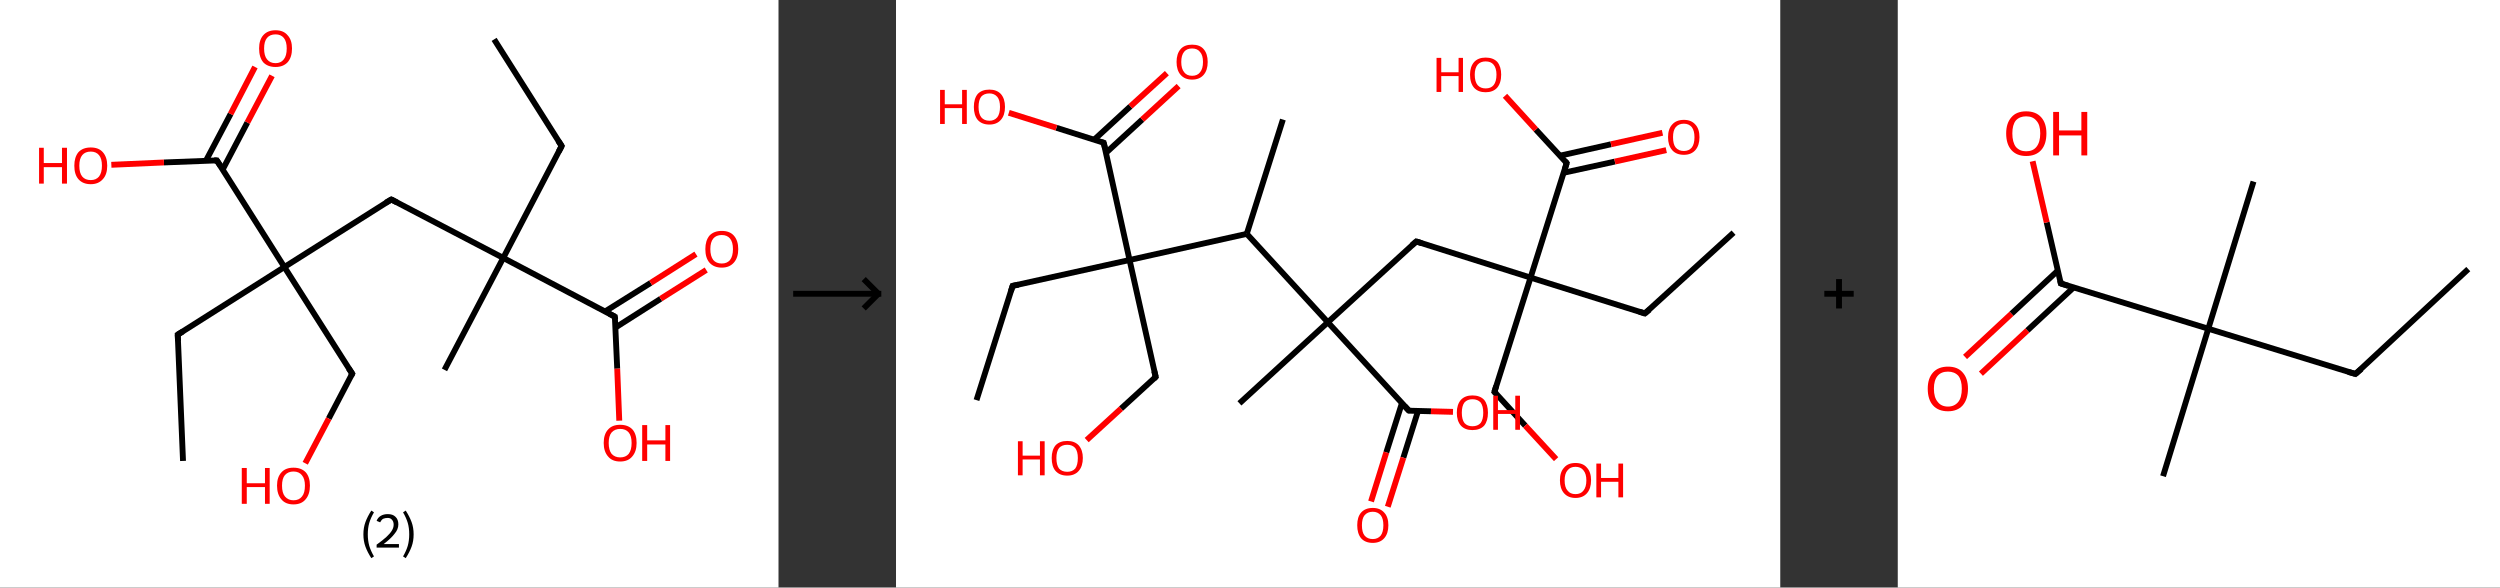 <?xml version='1.0' encoding='ASCII' standalone='yes'?>
<svg xmlns="http://www.w3.org/2000/svg" xmlns:xlink="http://www.w3.org/1999/xlink" version="1.1" width="851.0px" viewBox="0 0 851.0 200.0" height="200.0px">
  <rect x="0" y="0" width="851.0" height="200.0" fill="#333333" stroke="none"/>
  <g>
    <g transform="translate(0, 0) scale(1 1) "><!-- END OF HEADER -->
<rect style="opacity:1.0;fill:#FFFFFF;stroke:none" width="265.0" height="200.0" x="0.0" y="0.0"> </rect>
<path class="bond-0 atom-0 atom-1" d="M 168.2,13.4 L 191.2,49.7" style="fill:none;fill-rule:evenodd;stroke:#000000;stroke-width:2.0px;stroke-linecap:butt;stroke-linejoin:miter;stroke-opacity:1"/>
<path class="bond-1 atom-1 atom-2" d="M 191.2,49.7 L 171.3,87.8" style="fill:none;fill-rule:evenodd;stroke:#000000;stroke-width:2.0px;stroke-linecap:butt;stroke-linejoin:miter;stroke-opacity:1"/>
<path class="bond-2 atom-2 atom-3" d="M 171.3,87.8 L 151.3,125.9" style="fill:none;fill-rule:evenodd;stroke:#000000;stroke-width:2.0px;stroke-linecap:butt;stroke-linejoin:miter;stroke-opacity:1"/>
<path class="bond-3 atom-2 atom-4" d="M 171.3,87.8 L 133.2,67.9" style="fill:none;fill-rule:evenodd;stroke:#000000;stroke-width:2.0px;stroke-linecap:butt;stroke-linejoin:miter;stroke-opacity:1"/>
<path class="bond-4 atom-4 atom-5" d="M 133.2,67.9 L 96.8,90.9" style="fill:none;fill-rule:evenodd;stroke:#000000;stroke-width:2.0px;stroke-linecap:butt;stroke-linejoin:miter;stroke-opacity:1"/>
<path class="bond-5 atom-5 atom-6" d="M 96.8,90.9 L 60.5,113.9" style="fill:none;fill-rule:evenodd;stroke:#000000;stroke-width:2.0px;stroke-linecap:butt;stroke-linejoin:miter;stroke-opacity:1"/>
<path class="bond-6 atom-6 atom-7" d="M 60.5,113.9 L 62.3,156.9" style="fill:none;fill-rule:evenodd;stroke:#000000;stroke-width:2.0px;stroke-linecap:butt;stroke-linejoin:miter;stroke-opacity:1"/>
<path class="bond-7 atom-5 atom-8" d="M 96.8,90.9 L 119.9,127.2" style="fill:none;fill-rule:evenodd;stroke:#000000;stroke-width:2.0px;stroke-linecap:butt;stroke-linejoin:miter;stroke-opacity:1"/>
<path class="bond-8 atom-8 atom-9" d="M 119.9,127.2 L 111.9,142.5" style="fill:none;fill-rule:evenodd;stroke:#000000;stroke-width:2.0px;stroke-linecap:butt;stroke-linejoin:miter;stroke-opacity:1"/>
<path class="bond-8 atom-8 atom-9" d="M 111.9,142.5 L 103.9,157.7" style="fill:none;fill-rule:evenodd;stroke:#FF0000;stroke-width:2.0px;stroke-linecap:butt;stroke-linejoin:miter;stroke-opacity:1"/>
<path class="bond-9 atom-5 atom-10" d="M 96.8,90.9 L 73.8,54.6" style="fill:none;fill-rule:evenodd;stroke:#000000;stroke-width:2.0px;stroke-linecap:butt;stroke-linejoin:miter;stroke-opacity:1"/>
<path class="bond-10 atom-10 atom-11" d="M 75.8,57.7 L 84.2,41.7" style="fill:none;fill-rule:evenodd;stroke:#000000;stroke-width:2.0px;stroke-linecap:butt;stroke-linejoin:miter;stroke-opacity:1"/>
<path class="bond-10 atom-10 atom-11" d="M 84.2,41.7 L 92.6,25.8" style="fill:none;fill-rule:evenodd;stroke:#FF0000;stroke-width:2.0px;stroke-linecap:butt;stroke-linejoin:miter;stroke-opacity:1"/>
<path class="bond-10 atom-10 atom-11" d="M 70.1,54.7 L 78.5,38.8" style="fill:none;fill-rule:evenodd;stroke:#000000;stroke-width:2.0px;stroke-linecap:butt;stroke-linejoin:miter;stroke-opacity:1"/>
<path class="bond-10 atom-10 atom-11" d="M 78.5,38.8 L 86.8,22.8" style="fill:none;fill-rule:evenodd;stroke:#FF0000;stroke-width:2.0px;stroke-linecap:butt;stroke-linejoin:miter;stroke-opacity:1"/>
<path class="bond-11 atom-10 atom-12" d="M 73.8,54.6 L 55.8,55.3" style="fill:none;fill-rule:evenodd;stroke:#000000;stroke-width:2.0px;stroke-linecap:butt;stroke-linejoin:miter;stroke-opacity:1"/>
<path class="bond-11 atom-10 atom-12" d="M 55.8,55.3 L 37.9,56.1" style="fill:none;fill-rule:evenodd;stroke:#FF0000;stroke-width:2.0px;stroke-linecap:butt;stroke-linejoin:miter;stroke-opacity:1"/>
<path class="bond-12 atom-2 atom-13" d="M 171.3,87.8 L 209.3,107.8" style="fill:none;fill-rule:evenodd;stroke:#000000;stroke-width:2.0px;stroke-linecap:butt;stroke-linejoin:miter;stroke-opacity:1"/>
<path class="bond-13 atom-13 atom-14" d="M 209.5,111.5 L 224.9,101.7" style="fill:none;fill-rule:evenodd;stroke:#000000;stroke-width:2.0px;stroke-linecap:butt;stroke-linejoin:miter;stroke-opacity:1"/>
<path class="bond-13 atom-13 atom-14" d="M 224.9,101.7 L 240.4,91.9" style="fill:none;fill-rule:evenodd;stroke:#FF0000;stroke-width:2.0px;stroke-linecap:butt;stroke-linejoin:miter;stroke-opacity:1"/>
<path class="bond-13 atom-13 atom-14" d="M 206.0,106.0 L 221.5,96.3" style="fill:none;fill-rule:evenodd;stroke:#000000;stroke-width:2.0px;stroke-linecap:butt;stroke-linejoin:miter;stroke-opacity:1"/>
<path class="bond-13 atom-13 atom-14" d="M 221.5,96.3 L 236.9,86.5" style="fill:none;fill-rule:evenodd;stroke:#FF0000;stroke-width:2.0px;stroke-linecap:butt;stroke-linejoin:miter;stroke-opacity:1"/>
<path class="bond-14 atom-13 atom-15" d="M 209.3,107.8 L 210.1,125.5" style="fill:none;fill-rule:evenodd;stroke:#000000;stroke-width:2.0px;stroke-linecap:butt;stroke-linejoin:miter;stroke-opacity:1"/>
<path class="bond-14 atom-13 atom-15" d="M 210.1,125.5 L 210.8,143.2" style="fill:none;fill-rule:evenodd;stroke:#FF0000;stroke-width:2.0px;stroke-linecap:butt;stroke-linejoin:miter;stroke-opacity:1"/>
<path d="M 190.0,47.9 L 191.2,49.7 L 190.2,51.6" style="fill:none;stroke:#000000;stroke-width:2.0px;stroke-linecap:butt;stroke-linejoin:miter;stroke-opacity:1;"/>
<path d="M 135.1,68.9 L 133.2,67.9 L 131.3,69.0" style="fill:none;stroke:#000000;stroke-width:2.0px;stroke-linecap:butt;stroke-linejoin:miter;stroke-opacity:1;"/>
<path d="M 62.3,112.8 L 60.5,113.9 L 60.6,116.1" style="fill:none;stroke:#000000;stroke-width:2.0px;stroke-linecap:butt;stroke-linejoin:miter;stroke-opacity:1;"/>
<path d="M 118.7,125.4 L 119.9,127.2 L 119.5,128.0" style="fill:none;stroke:#000000;stroke-width:2.0px;stroke-linecap:butt;stroke-linejoin:miter;stroke-opacity:1;"/>
<path d="M 75.0,56.4 L 73.8,54.6 L 72.9,54.6" style="fill:none;stroke:#000000;stroke-width:2.0px;stroke-linecap:butt;stroke-linejoin:miter;stroke-opacity:1;"/>
<path d="M 207.4,106.8 L 209.3,107.8 L 209.4,108.7" style="fill:none;stroke:#000000;stroke-width:2.0px;stroke-linecap:butt;stroke-linejoin:miter;stroke-opacity:1;"/>
<path class="atom-9" d="M 82.3 159.3 L 84.0 159.3 L 84.0 164.5 L 90.2 164.5 L 90.2 159.3 L 91.8 159.3 L 91.8 171.5 L 90.2 171.5 L 90.2 165.8 L 84.0 165.8 L 84.0 171.5 L 82.3 171.5 L 82.3 159.3 " fill="#FF0000"/>
<path class="atom-9" d="M 94.3 165.3 Q 94.3 162.4, 95.8 160.8 Q 97.2 159.2, 99.9 159.2 Q 102.6 159.2, 104.1 160.8 Q 105.5 162.4, 105.5 165.3 Q 105.5 168.3, 104.0 170.0 Q 102.6 171.7, 99.9 171.7 Q 97.2 171.7, 95.8 170.0 Q 94.3 168.3, 94.3 165.3 M 99.9 170.3 Q 101.8 170.3, 102.8 169.0 Q 103.8 167.8, 103.8 165.3 Q 103.8 163.0, 102.8 161.8 Q 101.8 160.5, 99.9 160.5 Q 98.1 160.5, 97.0 161.7 Q 96.0 162.9, 96.0 165.3 Q 96.0 167.8, 97.0 169.0 Q 98.1 170.3, 99.9 170.3 " fill="#FF0000"/>
<path class="atom-11" d="M 88.2 16.5 Q 88.2 13.6, 89.6 12.0 Q 91.1 10.3, 93.8 10.3 Q 96.5 10.3, 97.9 12.0 Q 99.4 13.6, 99.4 16.5 Q 99.4 19.5, 97.9 21.2 Q 96.4 22.8, 93.8 22.8 Q 91.1 22.8, 89.6 21.2 Q 88.2 19.5, 88.2 16.5 M 93.8 21.5 Q 95.6 21.5, 96.6 20.2 Q 97.6 19.0, 97.6 16.5 Q 97.6 14.1, 96.6 12.9 Q 95.6 11.7, 93.8 11.7 Q 91.9 11.7, 90.9 12.9 Q 89.9 14.1, 89.9 16.5 Q 89.9 19.0, 90.9 20.2 Q 91.9 21.5, 93.8 21.5 " fill="#FF0000"/>
<path class="atom-12" d="M 13.3 50.3 L 14.9 50.3 L 14.9 55.5 L 21.1 55.5 L 21.1 50.3 L 22.8 50.3 L 22.8 62.5 L 21.1 62.5 L 21.1 56.9 L 14.9 56.9 L 14.9 62.5 L 13.3 62.5 L 13.3 50.3 " fill="#FF0000"/>
<path class="atom-12" d="M 25.3 56.4 Q 25.3 53.5, 26.7 51.8 Q 28.2 50.2, 30.9 50.2 Q 33.6 50.2, 35.0 51.8 Q 36.5 53.5, 36.5 56.4 Q 36.5 59.4, 35.0 61.0 Q 33.5 62.7, 30.9 62.7 Q 28.2 62.7, 26.7 61.0 Q 25.3 59.4, 25.3 56.4 M 30.9 61.3 Q 32.7 61.3, 33.7 60.1 Q 34.7 58.8, 34.7 56.4 Q 34.7 54.0, 33.7 52.8 Q 32.7 51.6, 30.9 51.6 Q 29.0 51.6, 28.0 52.8 Q 27.0 54.0, 27.0 56.4 Q 27.0 58.9, 28.0 60.1 Q 29.0 61.3, 30.9 61.3 " fill="#FF0000"/>
<path class="atom-14" d="M 240.1 84.8 Q 240.1 81.9, 241.5 80.2 Q 243.0 78.6, 245.7 78.6 Q 248.4 78.6, 249.8 80.2 Q 251.3 81.9, 251.3 84.8 Q 251.3 87.7, 249.8 89.4 Q 248.3 91.1, 245.7 91.1 Q 243.0 91.1, 241.5 89.4 Q 240.1 87.8, 240.1 84.8 M 245.7 89.7 Q 247.5 89.7, 248.5 88.5 Q 249.5 87.2, 249.5 84.8 Q 249.5 82.4, 248.5 81.2 Q 247.5 80.0, 245.7 80.0 Q 243.8 80.0, 242.8 81.2 Q 241.8 82.4, 241.8 84.8 Q 241.8 87.2, 242.8 88.5 Q 243.8 89.7, 245.7 89.7 " fill="#FF0000"/>
<path class="atom-15" d="M 205.5 150.8 Q 205.5 147.8, 207.0 146.2 Q 208.4 144.6, 211.1 144.6 Q 213.8 144.6, 215.3 146.2 Q 216.7 147.8, 216.7 150.8 Q 216.7 153.7, 215.2 155.4 Q 213.8 157.1, 211.1 157.1 Q 208.4 157.1, 207.0 155.4 Q 205.5 153.7, 205.5 150.8 M 211.1 155.7 Q 213.0 155.7, 214.0 154.5 Q 215.0 153.2, 215.0 150.8 Q 215.0 148.4, 214.0 147.2 Q 213.0 146.0, 211.1 146.0 Q 209.3 146.0, 208.2 147.2 Q 207.2 148.4, 207.2 150.8 Q 207.2 153.2, 208.2 154.5 Q 209.3 155.7, 211.1 155.7 " fill="#FF0000"/>
<path class="atom-15" d="M 218.6 144.7 L 220.3 144.7 L 220.3 149.9 L 226.5 149.9 L 226.5 144.7 L 228.1 144.7 L 228.1 156.9 L 226.5 156.9 L 226.5 151.3 L 220.3 151.3 L 220.3 156.9 L 218.6 156.9 L 218.6 144.7 " fill="#FF0000"/>
<path class="legend" d="M 123.7 181.9 Q 123.7 179.6, 124.4 177.7 Q 125.1 175.8, 126.4 173.8 L 127.3 174.4 Q 126.2 176.3, 125.7 178.0 Q 125.2 179.7, 125.2 181.9 Q 125.2 184.0, 125.7 185.8 Q 126.2 187.5, 127.3 189.4 L 126.4 190.0 Q 125.1 188.0, 124.4 186.1 Q 123.7 184.2, 123.7 181.9 " fill="#000000"/>
<path class="legend" d="M 128.2 177.3 Q 128.6 176.2, 129.6 175.6 Q 130.6 175.0, 132.0 175.0 Q 133.7 175.0, 134.6 175.9 Q 135.6 176.8, 135.6 178.5 Q 135.6 180.2, 134.3 181.7 Q 133.1 183.3, 130.6 185.2 L 135.8 185.2 L 135.8 186.4 L 128.2 186.4 L 128.2 185.4 Q 130.3 183.9, 131.5 182.8 Q 132.8 181.6, 133.4 180.6 Q 134.0 179.6, 134.0 178.6 Q 134.0 177.5, 133.4 176.9 Q 132.9 176.3, 132.0 176.3 Q 131.1 176.3, 130.4 176.6 Q 129.8 177.0, 129.4 177.8 L 128.2 177.3 " fill="#000000"/>
<path class="legend" d="M 140.8 181.9 Q 140.8 184.2, 140.1 186.1 Q 139.4 188.0, 138.1 190.0 L 137.2 189.4 Q 138.3 187.5, 138.8 185.8 Q 139.3 184.0, 139.3 181.9 Q 139.3 179.7, 138.8 178.0 Q 138.3 176.3, 137.2 174.4 L 138.1 173.8 Q 139.4 175.8, 140.1 177.7 Q 140.8 179.6, 140.8 181.9 " fill="#000000"/>
</g>
    <g transform="translate(265.0, 0) scale(1 1) "><line x1="5" y1="100" x2="35" y2="100" style="stroke:rgb(0,0,0);stroke-width:2"/>
  <line x1="34" y1="100" x2="29" y2="95" style="stroke:rgb(0,0,0);stroke-width:2"/>
  <line x1="34" y1="100" x2="29" y2="105" style="stroke:rgb(0,0,0);stroke-width:2"/>
</g>
    <g transform="translate(305.0, 0) scale(1 1) "><!-- END OF HEADER -->
<rect style="opacity:1.0;fill:#FFFFFF;stroke:none" width="301.0" height="200.0" x="0.0" y="0.0"> </rect>
<path class="bond-0 atom-0 atom-1" d="M 285.1,79.2 L 254.9,106.7" style="fill:none;fill-rule:evenodd;stroke:#000000;stroke-width:2.0px;stroke-linecap:butt;stroke-linejoin:miter;stroke-opacity:1"/>
<path class="bond-1 atom-1 atom-2" d="M 254.9,106.7 L 216.0,94.5" style="fill:none;fill-rule:evenodd;stroke:#000000;stroke-width:2.0px;stroke-linecap:butt;stroke-linejoin:miter;stroke-opacity:1"/>
<path class="bond-2 atom-2 atom-3" d="M 216.0,94.5 L 203.7,133.4" style="fill:none;fill-rule:evenodd;stroke:#000000;stroke-width:2.0px;stroke-linecap:butt;stroke-linejoin:miter;stroke-opacity:1"/>
<path class="bond-3 atom-3 atom-4" d="M 203.7,133.4 L 214.2,144.9" style="fill:none;fill-rule:evenodd;stroke:#000000;stroke-width:2.0px;stroke-linecap:butt;stroke-linejoin:miter;stroke-opacity:1"/>
<path class="bond-3 atom-3 atom-4" d="M 214.2,144.9 L 224.7,156.3" style="fill:none;fill-rule:evenodd;stroke:#FF0000;stroke-width:2.0px;stroke-linecap:butt;stroke-linejoin:miter;stroke-opacity:1"/>
<path class="bond-4 atom-2 atom-5" d="M 216.0,94.5 L 177.1,82.2" style="fill:none;fill-rule:evenodd;stroke:#000000;stroke-width:2.0px;stroke-linecap:butt;stroke-linejoin:miter;stroke-opacity:1"/>
<path class="bond-5 atom-5 atom-6" d="M 177.1,82.2 L 147.0,109.7" style="fill:none;fill-rule:evenodd;stroke:#000000;stroke-width:2.0px;stroke-linecap:butt;stroke-linejoin:miter;stroke-opacity:1"/>
<path class="bond-6 atom-6 atom-7" d="M 147.0,109.7 L 116.9,137.3" style="fill:none;fill-rule:evenodd;stroke:#000000;stroke-width:2.0px;stroke-linecap:butt;stroke-linejoin:miter;stroke-opacity:1"/>
<path class="bond-7 atom-6 atom-8" d="M 147.0,109.7 L 174.6,139.8" style="fill:none;fill-rule:evenodd;stroke:#000000;stroke-width:2.0px;stroke-linecap:butt;stroke-linejoin:miter;stroke-opacity:1"/>
<path class="bond-8 atom-8 atom-9" d="M 172.2,137.3 L 166.9,154.0" style="fill:none;fill-rule:evenodd;stroke:#000000;stroke-width:2.0px;stroke-linecap:butt;stroke-linejoin:miter;stroke-opacity:1"/>
<path class="bond-8 atom-8 atom-9" d="M 166.9,154.0 L 161.7,170.7" style="fill:none;fill-rule:evenodd;stroke:#FF0000;stroke-width:2.0px;stroke-linecap:butt;stroke-linejoin:miter;stroke-opacity:1"/>
<path class="bond-8 atom-8 atom-9" d="M 177.7,139.9 L 172.7,155.8" style="fill:none;fill-rule:evenodd;stroke:#000000;stroke-width:2.0px;stroke-linecap:butt;stroke-linejoin:miter;stroke-opacity:1"/>
<path class="bond-8 atom-8 atom-9" d="M 172.7,155.8 L 167.4,172.5" style="fill:none;fill-rule:evenodd;stroke:#FF0000;stroke-width:2.0px;stroke-linecap:butt;stroke-linejoin:miter;stroke-opacity:1"/>
<path class="bond-9 atom-8 atom-10" d="M 174.6,139.8 L 182.1,140.0" style="fill:none;fill-rule:evenodd;stroke:#000000;stroke-width:2.0px;stroke-linecap:butt;stroke-linejoin:miter;stroke-opacity:1"/>
<path class="bond-9 atom-8 atom-10" d="M 182.1,140.0 L 189.6,140.2" style="fill:none;fill-rule:evenodd;stroke:#FF0000;stroke-width:2.0px;stroke-linecap:butt;stroke-linejoin:miter;stroke-opacity:1"/>
<path class="bond-10 atom-6 atom-11" d="M 147.0,109.7 L 119.4,79.6" style="fill:none;fill-rule:evenodd;stroke:#000000;stroke-width:2.0px;stroke-linecap:butt;stroke-linejoin:miter;stroke-opacity:1"/>
<path class="bond-11 atom-11 atom-12" d="M 119.4,79.6 L 131.7,40.7" style="fill:none;fill-rule:evenodd;stroke:#000000;stroke-width:2.0px;stroke-linecap:butt;stroke-linejoin:miter;stroke-opacity:1"/>
<path class="bond-12 atom-11 atom-13" d="M 119.4,79.6 L 79.5,88.5" style="fill:none;fill-rule:evenodd;stroke:#000000;stroke-width:2.0px;stroke-linecap:butt;stroke-linejoin:miter;stroke-opacity:1"/>
<path class="bond-13 atom-13 atom-14" d="M 79.5,88.5 L 39.7,97.3" style="fill:none;fill-rule:evenodd;stroke:#000000;stroke-width:2.0px;stroke-linecap:butt;stroke-linejoin:miter;stroke-opacity:1"/>
<path class="bond-14 atom-14 atom-15" d="M 39.7,97.3 L 27.4,136.2" style="fill:none;fill-rule:evenodd;stroke:#000000;stroke-width:2.0px;stroke-linecap:butt;stroke-linejoin:miter;stroke-opacity:1"/>
<path class="bond-15 atom-13 atom-16" d="M 79.5,88.5 L 88.4,128.3" style="fill:none;fill-rule:evenodd;stroke:#000000;stroke-width:2.0px;stroke-linecap:butt;stroke-linejoin:miter;stroke-opacity:1"/>
<path class="bond-16 atom-16 atom-17" d="M 88.4,128.3 L 76.6,139.1" style="fill:none;fill-rule:evenodd;stroke:#000000;stroke-width:2.0px;stroke-linecap:butt;stroke-linejoin:miter;stroke-opacity:1"/>
<path class="bond-16 atom-16 atom-17" d="M 76.6,139.1 L 64.9,149.8" style="fill:none;fill-rule:evenodd;stroke:#FF0000;stroke-width:2.0px;stroke-linecap:butt;stroke-linejoin:miter;stroke-opacity:1"/>
<path class="bond-17 atom-13 atom-18" d="M 79.5,88.5 L 70.7,48.6" style="fill:none;fill-rule:evenodd;stroke:#000000;stroke-width:2.0px;stroke-linecap:butt;stroke-linejoin:miter;stroke-opacity:1"/>
<path class="bond-18 atom-18 atom-19" d="M 71.5,52.0 L 83.8,40.7" style="fill:none;fill-rule:evenodd;stroke:#000000;stroke-width:2.0px;stroke-linecap:butt;stroke-linejoin:miter;stroke-opacity:1"/>
<path class="bond-18 atom-18 atom-19" d="M 83.8,40.7 L 96.2,29.3" style="fill:none;fill-rule:evenodd;stroke:#FF0000;stroke-width:2.0px;stroke-linecap:butt;stroke-linejoin:miter;stroke-opacity:1"/>
<path class="bond-18 atom-18 atom-19" d="M 67.4,47.6 L 79.8,36.2" style="fill:none;fill-rule:evenodd;stroke:#000000;stroke-width:2.0px;stroke-linecap:butt;stroke-linejoin:miter;stroke-opacity:1"/>
<path class="bond-18 atom-18 atom-19" d="M 79.8,36.2 L 92.2,24.9" style="fill:none;fill-rule:evenodd;stroke:#FF0000;stroke-width:2.0px;stroke-linecap:butt;stroke-linejoin:miter;stroke-opacity:1"/>
<path class="bond-19 atom-18 atom-20" d="M 70.7,48.6 L 54.6,43.5" style="fill:none;fill-rule:evenodd;stroke:#000000;stroke-width:2.0px;stroke-linecap:butt;stroke-linejoin:miter;stroke-opacity:1"/>
<path class="bond-19 atom-18 atom-20" d="M 54.6,43.5 L 38.4,38.4" style="fill:none;fill-rule:evenodd;stroke:#FF0000;stroke-width:2.0px;stroke-linecap:butt;stroke-linejoin:miter;stroke-opacity:1"/>
<path class="bond-20 atom-2 atom-21" d="M 216.0,94.5 L 228.3,55.5" style="fill:none;fill-rule:evenodd;stroke:#000000;stroke-width:2.0px;stroke-linecap:butt;stroke-linejoin:miter;stroke-opacity:1"/>
<path class="bond-21 atom-21 atom-22" d="M 227.3,58.8 L 244.7,55.0" style="fill:none;fill-rule:evenodd;stroke:#000000;stroke-width:2.0px;stroke-linecap:butt;stroke-linejoin:miter;stroke-opacity:1"/>
<path class="bond-21 atom-21 atom-22" d="M 244.7,55.0 L 262.2,51.1" style="fill:none;fill-rule:evenodd;stroke:#FF0000;stroke-width:2.0px;stroke-linecap:butt;stroke-linejoin:miter;stroke-opacity:1"/>
<path class="bond-21 atom-21 atom-22" d="M 226.0,53.0 L 243.4,49.1" style="fill:none;fill-rule:evenodd;stroke:#000000;stroke-width:2.0px;stroke-linecap:butt;stroke-linejoin:miter;stroke-opacity:1"/>
<path class="bond-21 atom-21 atom-22" d="M 243.4,49.1 L 260.9,45.2" style="fill:none;fill-rule:evenodd;stroke:#FF0000;stroke-width:2.0px;stroke-linecap:butt;stroke-linejoin:miter;stroke-opacity:1"/>
<path class="bond-22 atom-21 atom-23" d="M 228.3,55.5 L 217.8,44.1" style="fill:none;fill-rule:evenodd;stroke:#000000;stroke-width:2.0px;stroke-linecap:butt;stroke-linejoin:miter;stroke-opacity:1"/>
<path class="bond-22 atom-21 atom-23" d="M 217.8,44.1 L 207.3,32.6" style="fill:none;fill-rule:evenodd;stroke:#FF0000;stroke-width:2.0px;stroke-linecap:butt;stroke-linejoin:miter;stroke-opacity:1"/>
<path d="M 256.5,105.4 L 254.9,106.7 L 253.0,106.1" style="fill:none;stroke:#000000;stroke-width:2.0px;stroke-linecap:butt;stroke-linejoin:miter;stroke-opacity:1;"/>
<path d="M 204.3,131.4 L 203.7,133.4 L 204.3,134.0" style="fill:none;stroke:#000000;stroke-width:2.0px;stroke-linecap:butt;stroke-linejoin:miter;stroke-opacity:1;"/>
<path d="M 179.0,82.8 L 177.1,82.2 L 175.6,83.5" style="fill:none;stroke:#000000;stroke-width:2.0px;stroke-linecap:butt;stroke-linejoin:miter;stroke-opacity:1;"/>
<path d="M 173.2,138.3 L 174.6,139.8 L 174.9,139.9" style="fill:none;stroke:#000000;stroke-width:2.0px;stroke-linecap:butt;stroke-linejoin:miter;stroke-opacity:1;"/>
<path d="M 41.7,96.9 L 39.7,97.3 L 39.1,99.2" style="fill:none;stroke:#000000;stroke-width:2.0px;stroke-linecap:butt;stroke-linejoin:miter;stroke-opacity:1;"/>
<path d="M 87.9,126.3 L 88.4,128.3 L 87.8,128.9" style="fill:none;stroke:#000000;stroke-width:2.0px;stroke-linecap:butt;stroke-linejoin:miter;stroke-opacity:1;"/>
<path d="M 71.2,50.6 L 70.7,48.6 L 69.9,48.4" style="fill:none;stroke:#000000;stroke-width:2.0px;stroke-linecap:butt;stroke-linejoin:miter;stroke-opacity:1;"/>
<path d="M 227.7,57.5 L 228.3,55.5 L 227.8,54.9" style="fill:none;stroke:#000000;stroke-width:2.0px;stroke-linecap:butt;stroke-linejoin:miter;stroke-opacity:1;"/>
<path class="atom-4" d="M 226.0 163.5 Q 226.0 160.7, 227.4 159.2 Q 228.7 157.6, 231.3 157.6 Q 233.9 157.6, 235.2 159.2 Q 236.6 160.7, 236.6 163.5 Q 236.6 166.3, 235.2 167.9 Q 233.8 169.5, 231.3 169.5 Q 228.8 169.5, 227.4 167.9 Q 226.0 166.3, 226.0 163.5 M 231.3 168.2 Q 233.1 168.2, 234.0 167.0 Q 235.0 165.8, 235.0 163.5 Q 235.0 161.3, 234.0 160.1 Q 233.1 158.9, 231.3 158.9 Q 229.5 158.9, 228.6 160.1 Q 227.6 161.2, 227.6 163.5 Q 227.6 165.9, 228.6 167.0 Q 229.5 168.2, 231.3 168.2 " fill="#FF0000"/>
<path class="atom-4" d="M 238.4 157.8 L 240.0 157.8 L 240.0 162.7 L 245.9 162.7 L 245.9 157.8 L 247.5 157.8 L 247.5 169.3 L 245.9 169.3 L 245.9 164.0 L 240.0 164.0 L 240.0 169.3 L 238.4 169.3 L 238.4 157.8 " fill="#FF0000"/>
<path class="atom-9" d="M 157.0 178.8 Q 157.0 176.0, 158.3 174.5 Q 159.7 172.9, 162.3 172.9 Q 164.8 172.9, 166.2 174.5 Q 167.6 176.0, 167.6 178.8 Q 167.6 181.6, 166.2 183.2 Q 164.8 184.8, 162.3 184.8 Q 159.7 184.8, 158.3 183.2 Q 157.0 181.6, 157.0 178.8 M 162.3 183.5 Q 164.0 183.5, 165.0 182.3 Q 165.9 181.1, 165.9 178.8 Q 165.9 176.5, 165.0 175.4 Q 164.0 174.2, 162.3 174.2 Q 160.5 174.2, 159.5 175.4 Q 158.6 176.5, 158.6 178.8 Q 158.6 181.2, 159.5 182.3 Q 160.5 183.5, 162.3 183.5 " fill="#FF0000"/>
<path class="atom-10" d="M 190.9 140.5 Q 190.9 137.7, 192.3 136.1 Q 193.7 134.6, 196.2 134.6 Q 198.8 134.6, 200.2 136.1 Q 201.5 137.7, 201.5 140.5 Q 201.5 143.3, 200.2 144.9 Q 198.8 146.4, 196.2 146.4 Q 193.7 146.4, 192.3 144.9 Q 190.9 143.3, 190.9 140.5 M 196.2 145.1 Q 198.0 145.1, 199.0 144.0 Q 199.9 142.8, 199.9 140.5 Q 199.9 138.2, 199.0 137.0 Q 198.0 135.9, 196.2 135.9 Q 194.5 135.9, 193.5 137.0 Q 192.6 138.2, 192.6 140.5 Q 192.6 142.8, 193.5 144.0 Q 194.5 145.1, 196.2 145.1 " fill="#FF0000"/>
<path class="atom-10" d="M 203.3 134.7 L 204.9 134.7 L 204.9 139.6 L 210.8 139.6 L 210.8 134.7 L 212.4 134.7 L 212.4 146.3 L 210.8 146.3 L 210.8 140.9 L 204.9 140.9 L 204.9 146.3 L 203.3 146.3 L 203.3 134.7 " fill="#FF0000"/>
<path class="atom-17" d="M 41.5 150.2 L 43.1 150.2 L 43.1 155.1 L 49.0 155.1 L 49.0 150.2 L 50.6 150.2 L 50.6 161.8 L 49.0 161.8 L 49.0 156.4 L 43.1 156.4 L 43.1 161.8 L 41.5 161.8 L 41.5 150.2 " fill="#FF0000"/>
<path class="atom-17" d="M 53.0 155.9 Q 53.0 153.2, 54.3 151.6 Q 55.7 150.1, 58.3 150.1 Q 60.8 150.1, 62.2 151.6 Q 63.6 153.2, 63.6 155.9 Q 63.6 158.7, 62.2 160.3 Q 60.8 161.9, 58.3 161.9 Q 55.7 161.9, 54.3 160.3 Q 53.0 158.8, 53.0 155.9 M 58.3 160.6 Q 60.0 160.6, 61.0 159.5 Q 61.9 158.3, 61.9 155.9 Q 61.9 153.7, 61.0 152.5 Q 60.0 151.4, 58.3 151.4 Q 56.5 151.4, 55.5 152.5 Q 54.6 153.7, 54.6 155.9 Q 54.6 158.3, 55.5 159.5 Q 56.5 160.6, 58.3 160.6 " fill="#FF0000"/>
<path class="atom-19" d="M 95.5 21.1 Q 95.5 18.3, 96.9 16.7 Q 98.2 15.2, 100.8 15.2 Q 103.4 15.2, 104.7 16.7 Q 106.1 18.3, 106.1 21.1 Q 106.1 23.9, 104.7 25.5 Q 103.3 27.1, 100.8 27.1 Q 98.3 27.1, 96.9 25.5 Q 95.5 23.9, 95.5 21.1 M 100.8 25.8 Q 102.6 25.8, 103.5 24.6 Q 104.5 23.4, 104.5 21.1 Q 104.5 18.8, 103.5 17.7 Q 102.6 16.5, 100.8 16.5 Q 99.0 16.5, 98.1 17.6 Q 97.1 18.8, 97.1 21.1 Q 97.1 23.4, 98.1 24.6 Q 99.0 25.8, 100.8 25.8 " fill="#FF0000"/>
<path class="atom-20" d="M 15.0 30.6 L 16.6 30.6 L 16.6 35.5 L 22.5 35.5 L 22.5 30.6 L 24.1 30.6 L 24.1 42.2 L 22.5 42.2 L 22.5 36.8 L 16.6 36.8 L 16.6 42.2 L 15.0 42.2 L 15.0 30.6 " fill="#FF0000"/>
<path class="atom-20" d="M 26.5 36.4 Q 26.5 33.6, 27.8 32.0 Q 29.2 30.5, 31.8 30.5 Q 34.3 30.5, 35.7 32.0 Q 37.1 33.6, 37.1 36.4 Q 37.1 39.2, 35.7 40.8 Q 34.3 42.4, 31.8 42.4 Q 29.2 42.4, 27.8 40.8 Q 26.5 39.2, 26.5 36.4 M 31.8 41.1 Q 33.5 41.1, 34.5 39.9 Q 35.4 38.7, 35.4 36.4 Q 35.4 34.1, 34.5 33.0 Q 33.5 31.8, 31.8 31.8 Q 30.0 31.8, 29.0 32.9 Q 28.1 34.1, 28.1 36.4 Q 28.1 38.7, 29.0 39.9 Q 30.0 41.1, 31.8 41.1 " fill="#FF0000"/>
<path class="atom-22" d="M 262.8 46.7 Q 262.8 43.9, 264.2 42.4 Q 265.6 40.8, 268.2 40.8 Q 270.7 40.8, 272.1 42.4 Q 273.5 43.9, 273.5 46.7 Q 273.5 49.5, 272.1 51.1 Q 270.7 52.7, 268.2 52.7 Q 265.6 52.7, 264.2 51.1 Q 262.8 49.5, 262.8 46.7 M 268.2 51.4 Q 269.9 51.4, 270.9 50.2 Q 271.8 49.0, 271.8 46.7 Q 271.8 44.5, 270.9 43.3 Q 269.9 42.1, 268.2 42.1 Q 266.4 42.1, 265.4 43.3 Q 264.5 44.4, 264.5 46.7 Q 264.5 49.1, 265.4 50.2 Q 266.4 51.4, 268.2 51.4 " fill="#FF0000"/>
<path class="atom-23" d="M 184.0 19.7 L 185.6 19.7 L 185.6 24.6 L 191.5 24.6 L 191.5 19.7 L 193.0 19.7 L 193.0 31.3 L 191.5 31.3 L 191.5 25.9 L 185.6 25.9 L 185.6 31.3 L 184.0 31.3 L 184.0 19.7 " fill="#FF0000"/>
<path class="atom-23" d="M 195.4 25.4 Q 195.4 22.7, 196.8 21.1 Q 198.2 19.6, 200.7 19.6 Q 203.3 19.6, 204.7 21.1 Q 206.0 22.7, 206.0 25.4 Q 206.0 28.3, 204.6 29.9 Q 203.2 31.4, 200.7 31.4 Q 198.2 31.4, 196.8 29.9 Q 195.4 28.3, 195.4 25.4 M 200.7 30.1 Q 202.5 30.1, 203.4 29.0 Q 204.4 27.8, 204.4 25.4 Q 204.4 23.2, 203.4 22.0 Q 202.5 20.9, 200.7 20.9 Q 199.0 20.9, 198.0 22.0 Q 197.0 23.2, 197.0 25.4 Q 197.0 27.8, 198.0 29.0 Q 199.0 30.1, 200.7 30.1 " fill="#FF0000"/>
</g>
    <g transform="translate(606.0, 0) scale(1 1) "><line x1="15" y1="100" x2="25" y2="100" style="stroke:rgb(0,0,0);stroke-width:2"/>
  <line x1="20" y1="95" x2="20" y2="105" style="stroke:rgb(0,0,0);stroke-width:2"/>
</g>
    <g transform="translate(646.0, 0) scale(1 1) "><!-- END OF HEADER -->
<rect style="opacity:1.0;fill:#FFFFFF;stroke:none" width="205.0" height="200.0" x="0.0" y="0.0"> </rect>
<path class="bond-0 atom-0 atom-1" d="M 194.2,91.6 L 155.8,127.3" style="fill:none;fill-rule:evenodd;stroke:#000000;stroke-width:2.0px;stroke-linecap:butt;stroke-linejoin:miter;stroke-opacity:1"/>
<path class="bond-1 atom-1 atom-2" d="M 155.8,127.3 L 105.7,111.9" style="fill:none;fill-rule:evenodd;stroke:#000000;stroke-width:2.0px;stroke-linecap:butt;stroke-linejoin:miter;stroke-opacity:1"/>
<path class="bond-2 atom-2 atom-3" d="M 105.7,111.9 L 121.1,61.8" style="fill:none;fill-rule:evenodd;stroke:#000000;stroke-width:2.0px;stroke-linecap:butt;stroke-linejoin:miter;stroke-opacity:1"/>
<path class="bond-3 atom-2 atom-4" d="M 105.7,111.9 L 90.3,162.1" style="fill:none;fill-rule:evenodd;stroke:#000000;stroke-width:2.0px;stroke-linecap:butt;stroke-linejoin:miter;stroke-opacity:1"/>
<path class="bond-4 atom-2 atom-5" d="M 105.7,111.9 L 55.5,96.5" style="fill:none;fill-rule:evenodd;stroke:#000000;stroke-width:2.0px;stroke-linecap:butt;stroke-linejoin:miter;stroke-opacity:1"/>
<path class="bond-5 atom-5 atom-6" d="M 54.5,92.1 L 38.7,106.8" style="fill:none;fill-rule:evenodd;stroke:#000000;stroke-width:2.0px;stroke-linecap:butt;stroke-linejoin:miter;stroke-opacity:1"/>
<path class="bond-5 atom-5 atom-6" d="M 38.7,106.8 L 22.9,121.5" style="fill:none;fill-rule:evenodd;stroke:#FF0000;stroke-width:2.0px;stroke-linecap:butt;stroke-linejoin:miter;stroke-opacity:1"/>
<path class="bond-5 atom-5 atom-6" d="M 59.8,97.9 L 44.1,112.5" style="fill:none;fill-rule:evenodd;stroke:#000000;stroke-width:2.0px;stroke-linecap:butt;stroke-linejoin:miter;stroke-opacity:1"/>
<path class="bond-5 atom-5 atom-6" d="M 44.1,112.5 L 28.3,127.2" style="fill:none;fill-rule:evenodd;stroke:#FF0000;stroke-width:2.0px;stroke-linecap:butt;stroke-linejoin:miter;stroke-opacity:1"/>
<path class="bond-6 atom-5 atom-7" d="M 55.5,96.5 L 50.7,75.7" style="fill:none;fill-rule:evenodd;stroke:#000000;stroke-width:2.0px;stroke-linecap:butt;stroke-linejoin:miter;stroke-opacity:1"/>
<path class="bond-6 atom-5 atom-7" d="M 50.7,75.7 L 45.9,54.9" style="fill:none;fill-rule:evenodd;stroke:#FF0000;stroke-width:2.0px;stroke-linecap:butt;stroke-linejoin:miter;stroke-opacity:1"/>
<path d="M 157.8,125.6 L 155.8,127.3 L 153.3,126.6" style="fill:none;stroke:#000000;stroke-width:2.0px;stroke-linecap:butt;stroke-linejoin:miter;stroke-opacity:1;"/>
<path d="M 58.0,97.3 L 55.5,96.5 L 55.3,95.5" style="fill:none;stroke:#000000;stroke-width:2.0px;stroke-linecap:butt;stroke-linejoin:miter;stroke-opacity:1;"/>
<path class="atom-6" d="M 10.2 132.3 Q 10.2 128.8, 12.0 126.8 Q 13.8 124.8, 17.1 124.8 Q 20.4 124.8, 22.1 126.8 Q 23.9 128.8, 23.9 132.3 Q 23.9 135.9, 22.1 138.0 Q 20.3 140.0, 17.1 140.0 Q 13.8 140.0, 12.0 138.0 Q 10.2 136.0, 10.2 132.3 M 17.1 138.4 Q 19.3 138.4, 20.6 136.8 Q 21.8 135.3, 21.8 132.3 Q 21.8 129.4, 20.6 127.9 Q 19.3 126.5, 17.1 126.5 Q 14.8 126.5, 13.6 127.9 Q 12.3 129.4, 12.3 132.3 Q 12.3 135.3, 13.6 136.8 Q 14.8 138.4, 17.1 138.4 " fill="#FF0000"/>
<path class="atom-7" d="M 36.9 45.4 Q 36.9 41.9, 38.7 39.9 Q 40.4 37.9, 43.7 37.9 Q 47.0 37.9, 48.8 39.9 Q 50.6 41.9, 50.6 45.4 Q 50.6 49.1, 48.8 51.1 Q 47.0 53.1, 43.7 53.1 Q 40.5 53.1, 38.7 51.1 Q 36.9 49.1, 36.9 45.4 M 43.7 51.5 Q 46.0 51.5, 47.2 50.0 Q 48.5 48.4, 48.5 45.4 Q 48.5 42.5, 47.2 41.1 Q 46.0 39.6, 43.7 39.6 Q 41.5 39.6, 40.2 41.0 Q 39.0 42.5, 39.0 45.4 Q 39.0 48.4, 40.2 50.0 Q 41.5 51.5, 43.7 51.5 " fill="#FF0000"/>
<path class="atom-7" d="M 52.9 38.1 L 54.9 38.1 L 54.9 44.4 L 62.5 44.4 L 62.5 38.1 L 64.5 38.1 L 64.5 52.9 L 62.5 52.9 L 62.5 46.1 L 54.9 46.1 L 54.9 52.9 L 52.9 52.9 L 52.9 38.1 " fill="#FF0000"/>
</g>
  </g>
</svg>
